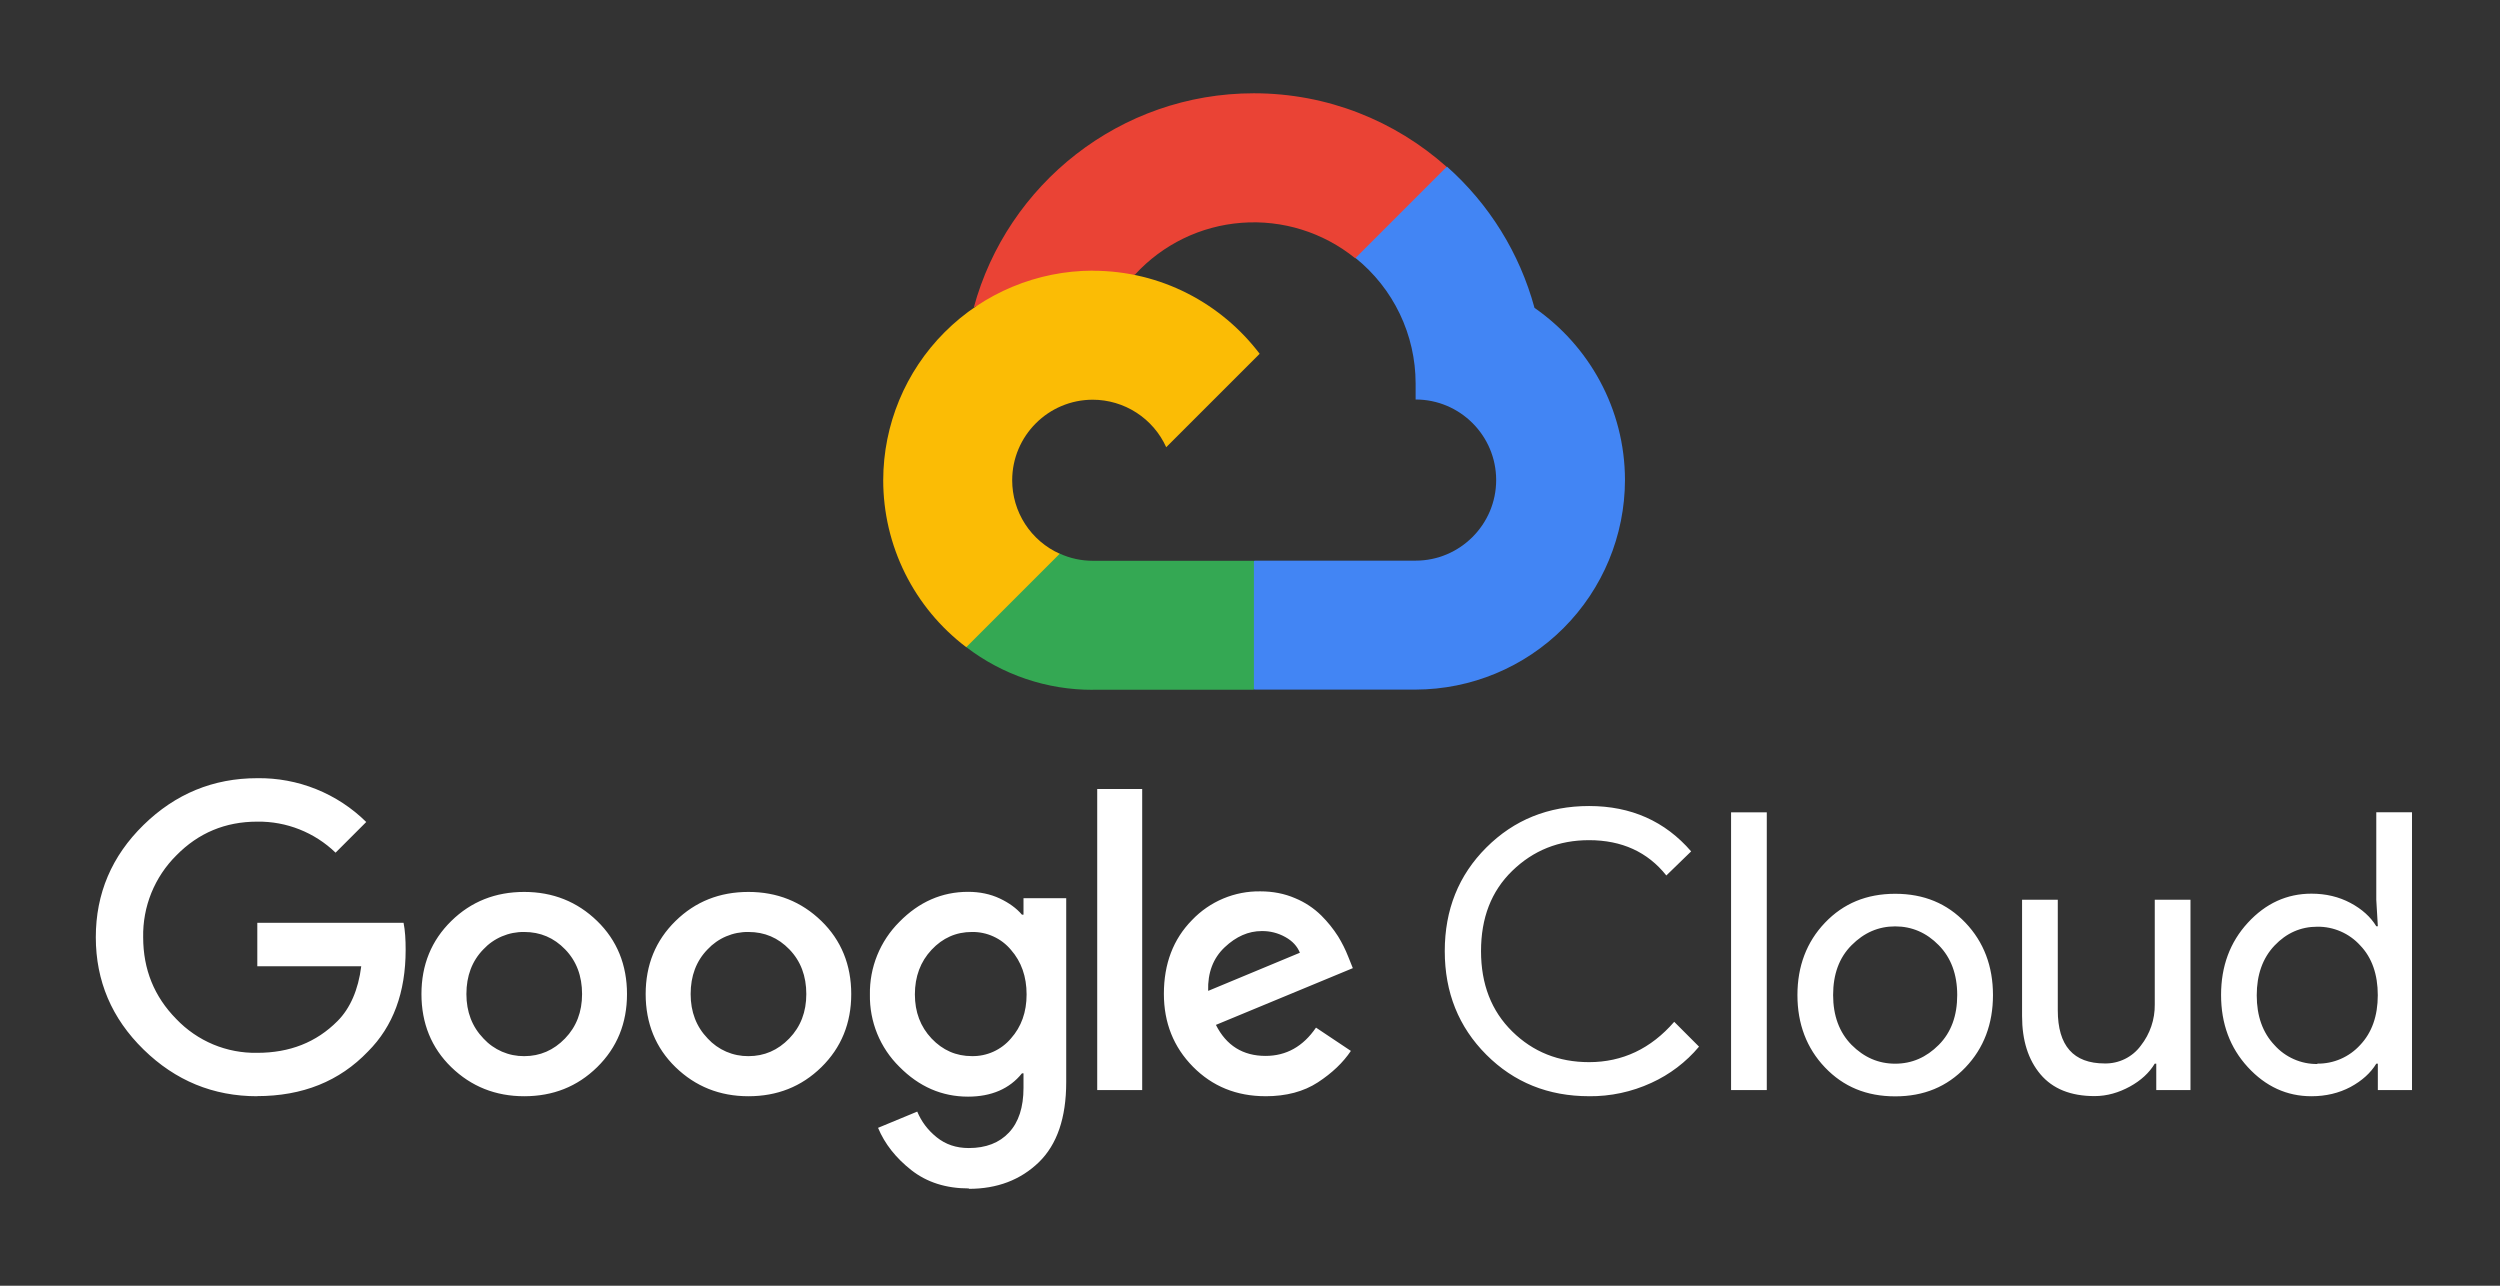 <svg width="105" height="54" viewBox="0 0 105 54" fill="none" xmlns="http://www.w3.org/2000/svg">
<rect x="0" y="0" width="105" height="54" fill="#333333" stroke="none"/>
<path d="M56.912 10.841L57.91 10.859L60.62 8.148L60.751 7C58.597 5.084 55.762 3.918 52.66 3.918C47.044 3.918 42.303 7.739 40.899 12.916C41.196 12.71 41.828 12.864 41.828 12.864L47.246 11.973C47.246 11.973 47.525 11.51 47.664 11.539C48.827 10.267 50.431 9.486 52.15 9.357C53.869 9.227 55.571 9.758 56.912 10.841Z" fill="#EA4335"/>
<path d="M64.447 12.923C63.824 10.632 62.546 8.572 60.77 6.996L56.931 10.835C57.719 11.468 58.355 12.27 58.791 13.181C59.228 14.093 59.455 15.091 59.456 16.102V16.779C61.324 16.779 62.839 18.299 62.839 20.163C62.839 22.026 61.319 23.547 59.456 23.547H52.686L52.009 24.227V28.289L52.686 28.963H59.456C61.787 28.957 64.021 28.028 65.669 26.379C67.317 24.73 68.244 22.495 68.249 20.164C68.245 17.167 66.735 14.513 64.438 12.923H64.447Z" fill="#4285F4"/>
<path d="M45.896 28.97H52.664V23.553H45.896C45.416 23.553 44.941 23.45 44.504 23.25L43.527 23.549L40.816 26.26L40.579 27.175C42.104 28.346 43.974 28.978 45.897 28.972L45.896 28.97Z" fill="#34A853"/>
<path d="M45.898 11.367C43.564 11.371 41.327 12.3 39.677 13.95C38.027 15.6 37.098 17.837 37.095 20.17C37.095 21.529 37.41 22.869 38.015 24.086C38.62 25.302 39.499 26.362 40.583 27.182L44.508 23.257C43.913 22.99 43.408 22.556 43.054 22.009C42.7 21.462 42.512 20.824 42.512 20.172C42.512 18.304 44.032 16.788 45.896 16.788C46.547 16.789 47.185 16.978 47.732 17.332C48.279 17.686 48.713 18.19 48.981 18.783L52.906 14.859C51.296 12.74 48.755 11.371 45.894 11.371L45.898 11.367Z" fill="#FBBC05"/>
<path d="M10.804 46.042C8.955 46.042 7.368 45.388 6.03 44.08C4.692 42.772 4.024 41.199 4.024 39.364C4.024 37.529 4.692 35.956 6.03 34.647C7.369 33.339 8.958 32.684 10.804 32.684C11.651 32.672 12.492 32.828 13.278 33.144C14.064 33.46 14.779 33.929 15.382 34.524L14.094 35.812C13.212 34.96 12.029 34.491 10.803 34.509C9.469 34.509 8.335 34.98 7.405 35.928C6.953 36.377 6.597 36.913 6.357 37.503C6.118 38.094 6.001 38.727 6.013 39.364C6.013 40.713 6.475 41.856 7.405 42.8C7.843 43.259 8.371 43.622 8.955 43.867C9.54 44.111 10.169 44.231 10.803 44.219C12.162 44.219 13.284 43.783 14.178 42.882C14.701 42.358 15.05 41.574 15.172 40.584H10.807V38.759H16.95C17.015 39.084 17.037 39.457 17.037 39.893C17.037 41.686 16.511 43.107 15.456 44.162C14.259 45.413 12.709 46.037 10.794 46.037L10.804 46.042ZM25.08 44.821C24.243 45.641 23.223 46.042 22.017 46.042C20.812 46.042 19.79 45.632 18.954 44.821C18.119 44.01 17.701 42.978 17.701 41.751C17.701 40.524 18.119 39.501 18.954 38.682C19.79 37.862 20.812 37.461 22.017 37.461C23.223 37.461 24.245 37.871 25.08 38.682C25.916 39.493 26.334 40.527 26.334 41.751C26.334 42.976 25.916 44.001 25.08 44.821ZM20.306 43.618C20.524 43.854 20.789 44.042 21.084 44.17C21.378 44.297 21.697 44.361 22.018 44.358C22.681 44.358 23.251 44.112 23.73 43.617C24.209 43.121 24.447 42.501 24.447 41.751C24.447 40.992 24.212 40.366 23.738 39.876C23.264 39.385 22.693 39.143 22.018 39.143C21.696 39.138 21.377 39.201 21.081 39.327C20.784 39.453 20.518 39.64 20.298 39.876C19.825 40.364 19.589 40.988 19.589 41.751C19.589 42.499 19.828 43.122 20.306 43.617V43.618ZM34.498 44.821C33.66 45.641 32.64 46.042 31.435 46.042C30.23 46.042 29.208 45.632 28.372 44.821C27.537 44.01 27.118 42.978 27.118 41.751C27.118 40.524 27.537 39.501 28.372 38.682C29.208 37.862 30.23 37.461 31.435 37.461C32.64 37.461 33.662 37.871 34.498 38.682C35.333 39.493 35.752 40.527 35.752 41.751C35.752 42.976 35.333 44.001 34.498 44.821ZM29.724 43.618C29.942 43.854 30.206 44.042 30.501 44.17C30.796 44.297 31.115 44.361 31.436 44.358C32.099 44.358 32.669 44.112 33.148 43.617C33.627 43.121 33.865 42.501 33.865 41.751C33.865 40.992 33.629 40.366 33.156 39.876C32.682 39.385 32.111 39.143 31.436 39.143C31.114 39.138 30.794 39.201 30.498 39.327C30.202 39.453 29.936 39.64 29.716 39.876C29.242 40.364 29.007 40.988 29.007 41.751C29.007 42.499 29.245 43.122 29.724 43.617V43.618ZM40.689 49.914C39.734 49.914 38.93 49.658 38.278 49.147C37.627 48.636 37.16 48.044 36.878 47.369L38.524 46.687C38.697 47.1 38.96 47.458 39.338 47.763C39.715 48.067 40.158 48.218 40.691 48.218C41.408 48.218 41.971 48 42.377 47.566C42.783 47.133 42.987 46.506 42.987 45.691V45.081H42.922C42.399 45.732 41.634 46.059 40.658 46.059C39.561 46.059 38.6 45.641 37.774 44.805C37.373 44.41 37.056 43.938 36.843 43.417C36.631 42.896 36.526 42.337 36.536 41.774C36.526 41.208 36.63 40.645 36.843 40.12C37.056 39.595 37.373 39.119 37.774 38.719C38.598 37.879 39.562 37.457 40.658 37.457C41.147 37.457 41.59 37.549 41.986 37.734C42.381 37.92 42.694 38.148 42.922 38.417H42.987V37.725H44.781V45.449C44.781 46.949 44.398 48.069 43.631 48.815C42.864 49.556 41.885 49.931 40.69 49.931L40.689 49.914ZM40.819 44.357C41.13 44.363 41.439 44.299 41.722 44.171C42.005 44.043 42.257 43.854 42.458 43.617C42.898 43.122 43.117 42.507 43.117 41.766C43.117 41.018 42.898 40.392 42.458 39.891C42.258 39.652 42.007 39.461 41.723 39.332C41.44 39.202 41.131 39.138 40.819 39.143C40.157 39.143 39.592 39.394 39.126 39.891C38.66 40.388 38.425 41.014 38.425 41.766C38.425 42.504 38.658 43.122 39.126 43.617C39.594 44.111 40.158 44.357 40.819 44.357ZM47.972 33.138V45.783H46.083V33.138H47.972ZM53.153 46.041C51.935 46.041 50.92 45.628 50.105 44.803C49.291 43.978 48.883 42.958 48.883 41.74C48.883 40.481 49.275 39.446 50.064 38.644C50.434 38.255 50.88 37.947 51.375 37.739C51.87 37.531 52.403 37.428 52.94 37.437C53.46 37.437 53.945 37.531 54.39 37.722C54.804 37.892 55.18 38.141 55.498 38.455C55.763 38.719 55.998 39.011 56.199 39.326C56.365 39.596 56.507 39.879 56.623 40.174L56.819 40.662L51.068 43.045C51.504 43.913 52.202 44.348 53.154 44.348C54.023 44.348 54.73 43.953 55.272 43.16L56.737 44.138C56.41 44.627 55.949 45.067 55.352 45.458C54.755 45.848 54.019 46.042 53.151 46.042L53.153 46.041ZM50.758 41.611L54.595 40.015C54.485 39.743 54.286 39.523 53.984 39.356C53.681 39.186 53.338 39.099 52.99 39.105C52.436 39.105 51.918 39.331 51.435 39.787C50.953 40.243 50.72 40.853 50.742 41.612L50.758 41.611ZM66.743 46.041C65.025 46.041 63.586 45.46 62.425 44.297C61.263 43.134 60.68 41.685 60.68 39.947C60.68 38.209 61.261 36.759 62.425 35.597C63.588 34.435 65.026 33.853 66.743 33.853C68.502 33.853 69.931 34.489 71.028 35.758L69.986 36.77C69.201 35.781 68.111 35.287 66.741 35.287C65.468 35.287 64.399 35.717 63.515 36.575C62.63 37.434 62.203 38.557 62.203 39.947C62.203 41.337 62.639 42.462 63.515 43.322C64.39 44.182 65.462 44.61 66.741 44.61C68.142 44.61 69.338 44.045 70.317 42.916L71.359 43.959C70.813 44.61 70.127 45.131 69.353 45.482C68.532 45.86 67.637 46.051 66.734 46.042L66.743 46.041ZM74.205 45.783H72.705V34.117H74.205V45.783ZM76.649 38.754C77.421 37.946 78.393 37.539 79.599 37.539C80.804 37.539 81.776 37.945 82.548 38.754C83.32 39.563 83.705 40.585 83.705 41.793C83.705 43.001 83.322 44.023 82.548 44.832C81.774 45.642 80.804 46.047 79.599 46.047C78.393 46.047 77.421 45.642 76.649 44.832C75.877 44.023 75.492 43.001 75.492 41.793C75.492 40.585 75.876 39.563 76.649 38.754ZM77.766 43.885C78.289 44.41 78.894 44.675 79.597 44.675C80.3 44.675 80.905 44.41 81.428 43.885C81.951 43.359 82.203 42.659 82.203 41.791C82.203 40.924 81.944 40.224 81.428 39.699C80.913 39.173 80.3 38.908 79.597 38.908C78.894 38.908 78.289 39.173 77.766 39.699C77.242 40.224 76.991 40.924 76.991 41.791C76.991 42.659 77.25 43.359 77.766 43.885ZM91.998 45.783H90.563V44.675H90.498C90.271 45.055 89.922 45.379 89.456 45.635C88.989 45.89 88.496 46.036 87.973 46.036C86.973 46.036 86.217 45.732 85.701 45.123C85.186 44.513 84.927 43.699 84.927 42.678V37.789H86.427V42.432C86.427 43.922 87.084 44.665 88.398 44.665C88.692 44.671 88.983 44.606 89.247 44.476C89.511 44.346 89.74 44.154 89.914 43.917C90.301 43.425 90.508 42.815 90.5 42.189V37.789H92V45.775L91.998 45.783ZM97.08 46.042C96.049 46.042 95.157 45.634 94.408 44.819C93.66 44.005 93.285 42.995 93.285 41.788C93.285 40.581 93.66 39.571 94.408 38.757C95.157 37.942 96.05 37.534 97.08 37.534C97.687 37.534 98.235 37.665 98.72 37.924C99.205 38.183 99.566 38.51 99.804 38.902H99.869L99.804 37.795V34.114H101.304V45.783H99.869V44.675H99.804C99.566 45.065 99.205 45.392 98.72 45.654C98.236 45.91 97.688 46.042 97.08 46.042ZM97.325 44.673C97.663 44.677 97.999 44.61 98.309 44.475C98.62 44.34 98.898 44.141 99.126 43.891C99.62 43.37 99.867 42.668 99.867 41.798C99.867 40.927 99.621 40.217 99.126 39.705C98.898 39.454 98.62 39.255 98.309 39.12C97.999 38.985 97.663 38.918 97.325 38.922C96.629 38.922 96.031 39.187 95.532 39.712C95.032 40.238 94.783 40.938 94.783 41.805C94.783 42.673 95.032 43.373 95.532 43.898C95.757 44.15 96.034 44.35 96.343 44.486C96.652 44.623 96.987 44.692 97.325 44.688V44.673Z" fill="white"/>
</svg>
